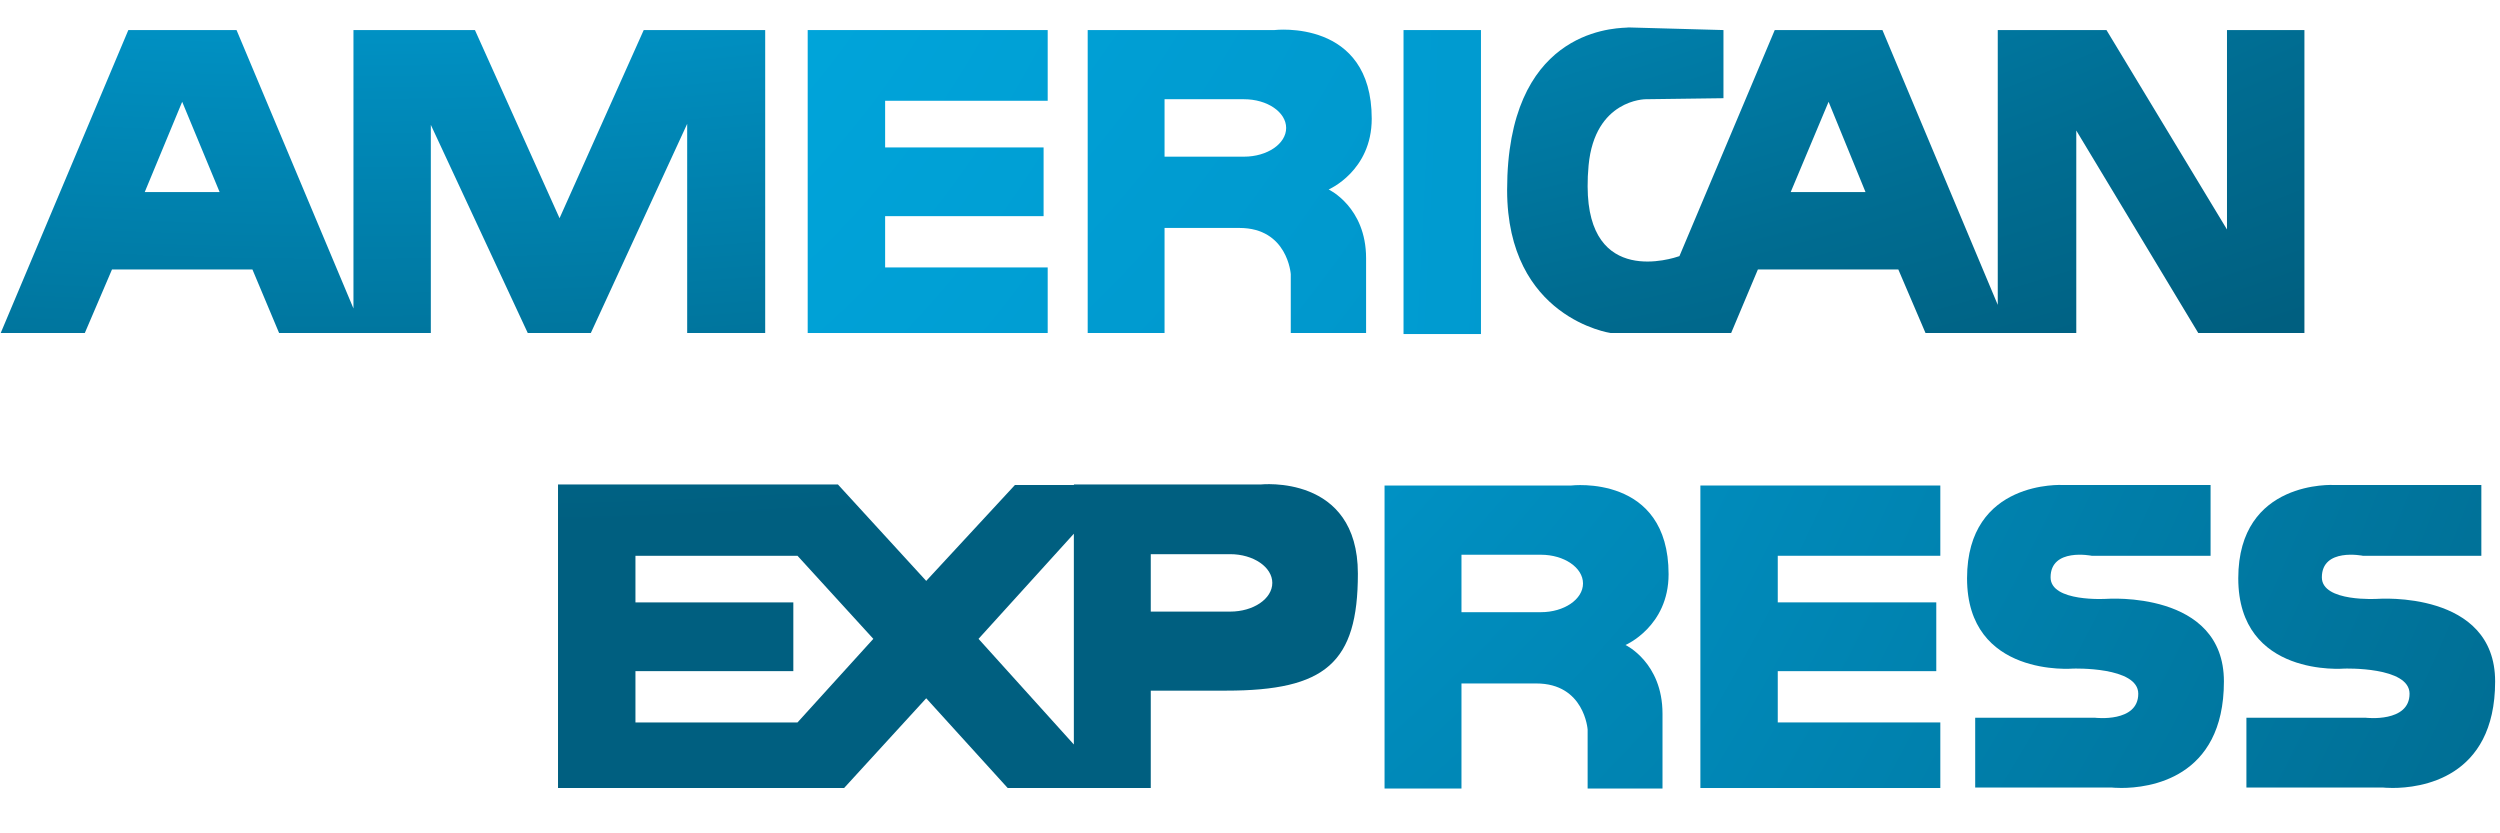 <svg width="39" height="13" viewBox="0 0 39 13" fill="none" xmlns="http://www.w3.org/2000/svg">
<g id="logo-amex">
<path id="SVGID_16_" fill-rule="evenodd" clip-rule="evenodd" d="M24.767 11.381V12.301V12.301H25.935V11.133C25.935 10.334 25.358 10.062 25.358 10.062C25.358 10.062 26.03 9.774 26.03 8.958C26.03 7.39 24.511 7.574 24.511 7.574H21.599V12.301H22.799V10.662H23.966C24.718 10.662 24.767 11.381 24.767 11.381ZM24.039 9.55H22.799V8.654H24.039C24.399 8.654 24.695 8.854 24.695 9.102C24.695 9.35 24.399 9.55 24.039 9.55Z" fill="url(#paint0_radial_0_8792)"/>
<path id="SVGID_19_" fill-rule="evenodd" clip-rule="evenodd" d="M15.72 12.293H16.768H17.952V10.774H19.127C20.679 10.774 21.183 10.341 21.183 8.949C21.183 7.39 19.664 7.558 19.664 7.558H16.753V7.566H15.833L14.449 9.062L13.072 7.558H12.441H8.705V12.293H12.441H13.168L14.449 10.893L15.72 12.293ZM16.752 11.614L15.265 9.966L16.752 8.326V11.614ZM9.913 11.27H12.441L13.624 9.966L12.441 8.67H9.913V9.397H12.376V10.47H9.913V11.27ZM19.191 9.541H17.952V8.645H19.191C19.552 8.645 19.848 8.846 19.848 9.093C19.848 9.342 19.552 9.541 19.191 9.541Z" fill="url(#paint1_radial_0_8792)"/>
<path id="SVGID_22_" d="M32.949 12.286H30.813V11.197H32.685C32.685 11.197 33.357 11.277 33.357 10.822C33.357 10.397 32.342 10.43 32.342 10.43C32.342 10.43 30.686 10.574 30.686 9.022C30.686 7.478 32.181 7.566 32.181 7.566H34.485V8.67H32.63C32.63 8.67 31.989 8.541 31.989 9.007C31.989 9.397 32.861 9.342 32.861 9.342C32.861 9.342 34.693 9.206 34.693 10.63C34.693 12.156 33.512 12.292 33.094 12.292C33.004 12.292 32.949 12.286 32.949 12.286" fill="url(#paint2_radial_0_8792)"/>
<path id="SVGID_25_" d="M26.526 12.293V7.574H30.269V8.67H27.733V9.397H30.206V10.47H27.733V11.27H30.269V12.293H26.526" fill="url(#paint3_radial_0_8792)"/>
<path id="SVGID_28_" d="M37.18 12.286H35.044V11.197H36.909C36.909 11.197 37.589 11.277 37.589 10.822C37.589 10.397 36.573 10.43 36.573 10.43C36.573 10.43 34.917 10.574 34.917 9.022C34.917 7.478 36.412 7.566 36.412 7.566H38.709V8.67H36.86C36.86 8.67 36.221 8.541 36.221 9.007C36.221 9.397 37.093 9.342 37.093 9.342C37.093 9.342 38.924 9.206 38.924 10.63C38.924 12.156 37.744 12.292 37.326 12.292C37.235 12.292 37.18 12.286 37.18 12.286" fill="url(#paint4_radial_0_8792)"/>
<path id="SVGID_1_" fill-rule="evenodd" clip-rule="evenodd" d="M20.136 4.276V5.195H21.311V4.028C21.311 3.228 20.727 2.956 20.727 2.956C20.727 2.956 21.399 2.668 21.399 1.852C21.399 0.285 19.88 0.469 19.88 0.469H16.968V5.195H18.167V3.556H19.335C20.087 3.556 20.136 4.276 20.136 4.276ZM19.407 2.444H18.167V1.548H19.407C19.768 1.548 20.064 1.748 20.064 1.996C20.064 2.244 19.768 2.444 19.407 2.444Z" fill="url(#paint5_radial_0_8792)"/>
<path id="SVGID_4_" fill-rule="evenodd" clip-rule="evenodd" d="M32.39 2.036L34.293 5.195H35.949V0.469H34.741V3.58L32.861 0.469H31.165V4.756L29.366 0.469H27.686L26.199 3.996C26.198 3.996 26.197 3.997 26.195 3.997C26.105 4.028 24.771 4.478 24.767 2.909C24.766 2.808 24.771 2.699 24.782 2.58C24.879 1.548 25.671 1.548 25.671 1.548L26.886 1.532V0.469L25.406 0.428C25.402 0.429 25.39 0.43 25.371 0.431C25.108 0.443 23.511 0.514 23.511 2.964C23.511 4.964 25.126 5.195 25.126 5.195H25.702H25.902H27.006L27.423 4.204H29.614L30.038 5.195H31.165H31.358H32.39V2.036ZM29.102 2.996H27.935L28.526 1.588L29.102 2.996Z" fill="url(#paint6_radial_0_8792)"/>
<path id="SVGID_7_" fill-rule="evenodd" clip-rule="evenodd" d="M10.72 1.932V5.195H11.937V0.469H10.042L8.729 3.404L7.409 0.469H5.514V4.812L3.69 0.469H2.002L0.011 5.195H1.323L1.747 4.204H3.938L4.354 5.195H5.514H5.674H6.721V1.948L8.233 5.195H9.217L10.72 1.932ZM3.426 2.996H2.258L2.842 1.588L3.426 2.996Z" fill="url(#paint7_radial_0_8792)"/>
<path id="SVGID_10_" d="M12.6 5.195V0.469H16.344V1.572H13.808V2.3H16.28V3.372H13.808V4.172H16.344V5.195H12.6" fill="url(#paint8_radial_0_8792)"/>
<path id="SVGID_13_" d="M21.895 5.211V0.469H23.103V5.211H21.895" fill="url(#paint9_radial_0_8792)"/>
</g>
<defs>
<radialGradient id="paint0_radial_0_8792" cx="0" cy="0" r="1" gradientUnits="userSpaceOnUse" gradientTransform="translate(5.381 -9.463) scale(46.549 49.724)">
<stop stop-color="#00B1E7"/>
<stop offset="0.427" stop-color="#0098CD"/>
<stop offset="0.524" stop-color="#008DBE"/>
<stop offset="0.84" stop-color="#006C91"/>
<stop offset="1" stop-color="#005F80"/>
</radialGradient>
<radialGradient id="paint1_radial_0_8792" cx="0" cy="0" r="1" gradientUnits="userSpaceOnUse" gradientTransform="translate(5.382 -9.464) scale(46.552 17.685)">
<stop stop-color="#00B1E7"/>
<stop offset="0.427" stop-color="#0098CD"/>
<stop offset="0.524" stop-color="#008DBE"/>
<stop offset="0.84" stop-color="#006C91"/>
<stop offset="1" stop-color="#005F80"/>
</radialGradient>
<radialGradient id="paint2_radial_0_8792" cx="0" cy="0" r="1" gradientUnits="userSpaceOnUse" gradientTransform="translate(5.382 -9.462) scale(46.549 54.905)">
<stop stop-color="#00B1E7"/>
<stop offset="0.427" stop-color="#0098CD"/>
<stop offset="0.524" stop-color="#008DBE"/>
<stop offset="0.84" stop-color="#006C91"/>
<stop offset="1" stop-color="#005F80"/>
</radialGradient>
<radialGradient id="paint3_radial_0_8792" cx="0" cy="0" r="1" gradientUnits="userSpaceOnUse" gradientTransform="translate(5.381 -9.463) scale(46.551 58.702)">
<stop stop-color="#00B1E7"/>
<stop offset="0.427" stop-color="#0098CD"/>
<stop offset="0.524" stop-color="#008DBE"/>
<stop offset="0.84" stop-color="#006C91"/>
<stop offset="1" stop-color="#005F80"/>
</radialGradient>
<radialGradient id="paint4_radial_0_8792" cx="0" cy="0" r="1" gradientUnits="userSpaceOnUse" gradientTransform="translate(5.382 -9.462) scale(46.548 54.902)">
<stop stop-color="#00B1E7"/>
<stop offset="0.427" stop-color="#0098CD"/>
<stop offset="0.524" stop-color="#008DBE"/>
<stop offset="0.84" stop-color="#006C91"/>
<stop offset="1" stop-color="#005F80"/>
</radialGradient>
<radialGradient id="paint5_radial_0_8792" cx="0" cy="0" r="1" gradientUnits="userSpaceOnUse" gradientTransform="translate(5.381 -8.554) scale(46.553 49.723)">
<stop stop-color="#00B1E7"/>
<stop offset="0.427" stop-color="#0098CD"/>
<stop offset="0.524" stop-color="#008DBE"/>
<stop offset="0.84" stop-color="#006C91"/>
<stop offset="1" stop-color="#005F80"/>
</radialGradient>
<radialGradient id="paint6_radial_0_8792" cx="0" cy="0" r="1" gradientUnits="userSpaceOnUse" gradientTransform="translate(5.382 -8.554) scale(46.55 17.84)">
<stop stop-color="#00B1E7"/>
<stop offset="0.427" stop-color="#0098CD"/>
<stop offset="0.524" stop-color="#008DBE"/>
<stop offset="0.84" stop-color="#006C91"/>
<stop offset="1" stop-color="#005F80"/>
</radialGradient>
<radialGradient id="paint7_radial_0_8792" cx="0" cy="0" r="1" gradientUnits="userSpaceOnUse" gradientTransform="translate(5.382 -8.554) scale(46.55 18.448)">
<stop stop-color="#00B1E7"/>
<stop offset="0.427" stop-color="#0098CD"/>
<stop offset="0.524" stop-color="#008DBE"/>
<stop offset="0.84" stop-color="#006C91"/>
<stop offset="1" stop-color="#005F80"/>
</radialGradient>
<radialGradient id="paint8_radial_0_8792" cx="0" cy="0" r="1" gradientUnits="userSpaceOnUse" gradientTransform="translate(5.379 -8.554) scale(46.553 58.769)">
<stop stop-color="#00B1E7"/>
<stop offset="0.427" stop-color="#0098CD"/>
<stop offset="0.524" stop-color="#008DBE"/>
<stop offset="0.84" stop-color="#006C91"/>
<stop offset="1" stop-color="#005F80"/>
</radialGradient>
<radialGradient id="paint9_radial_0_8792" cx="0" cy="0" r="1" gradientUnits="userSpaceOnUse" gradientTransform="translate(5.381 -8.553) scale(46.551 182.872)">
<stop stop-color="#00B1E7"/>
<stop offset="0.427" stop-color="#0098CD"/>
<stop offset="0.524" stop-color="#008DBE"/>
<stop offset="0.84" stop-color="#006C91"/>
<stop offset="1" stop-color="#005F80"/>
</radialGradient>
</defs>
</svg>
